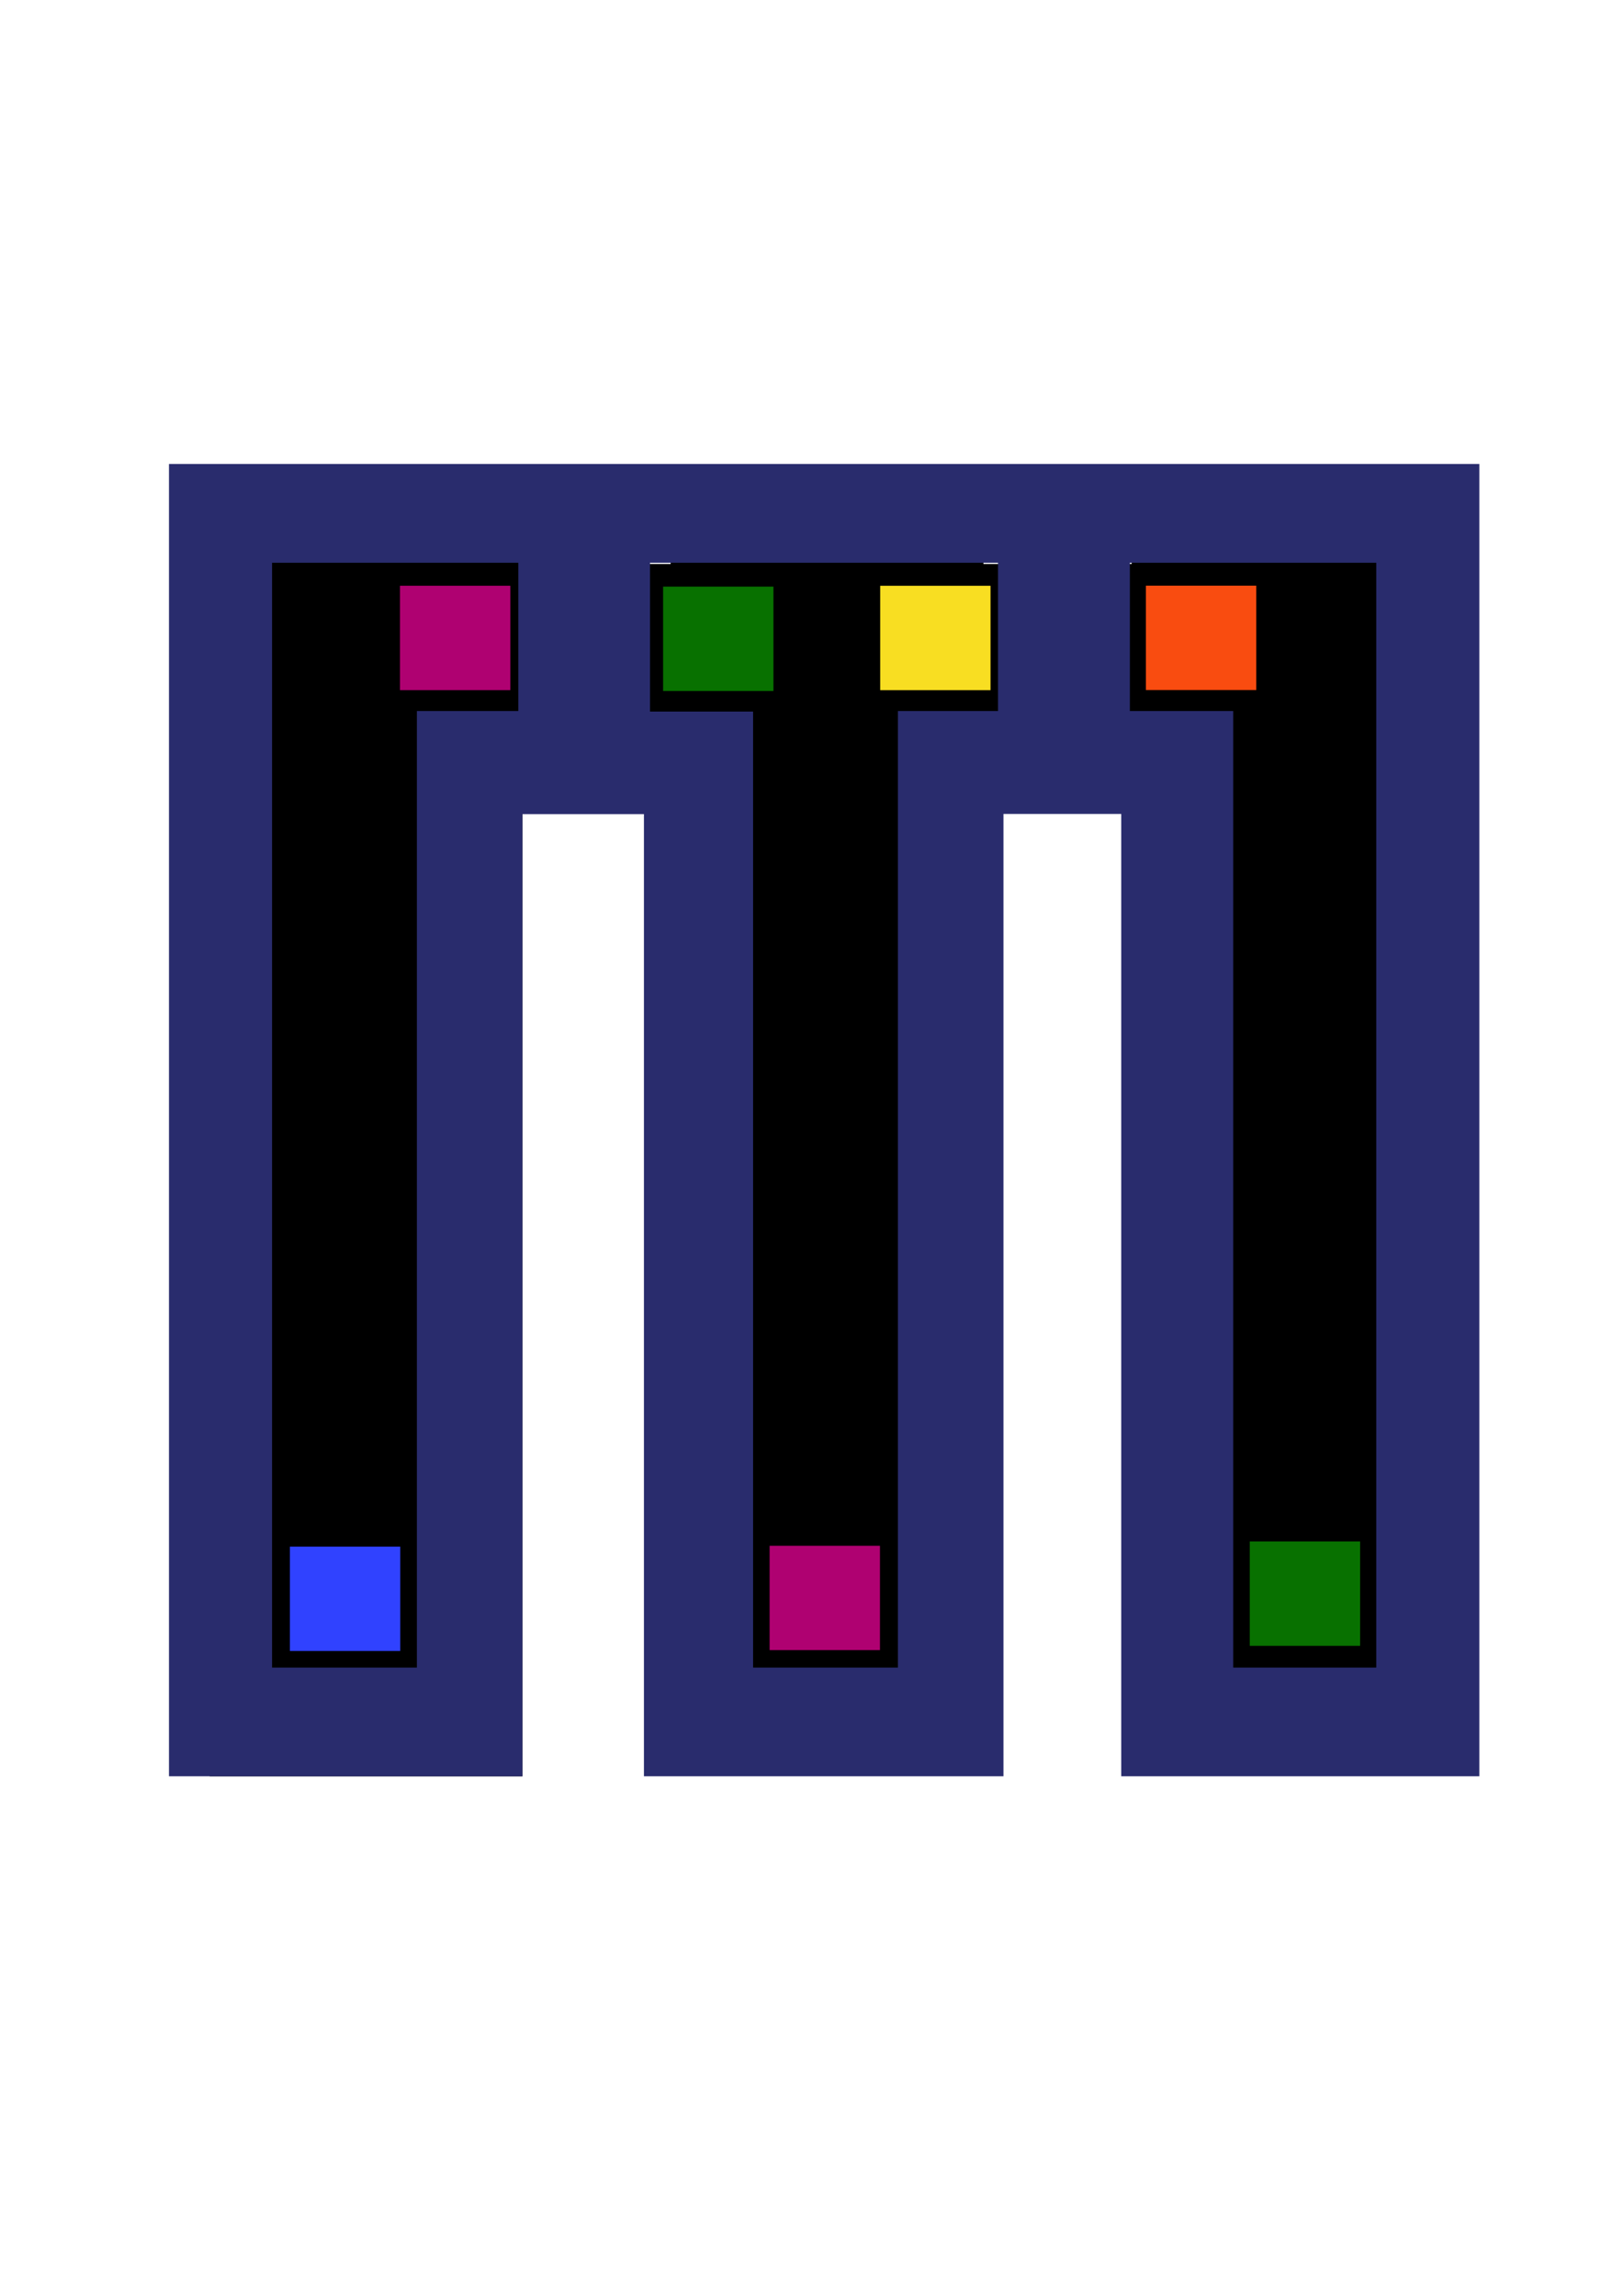 <?xml version="1.0" encoding="UTF-8" standalone="no"?>
<!-- Created with Inkscape (http://www.inkscape.org/) -->

<svg
   width="210mm"
   height="297mm"
   viewBox="0 0 210 297"
   version="1.1"
   id="svg1"
   inkscape:version="1.3.2 (091e20ef0f, 2023-11-25, custom)"
   sodipodi:docname="MazzeLogo.svg"
   inkscape:export-filename="Mazze.png"
   inkscape:export-xdpi="153.40805"
   inkscape:export-ydpi="153.40805"
   xmlns:inkscape="http://www.inkscape.org/namespaces/inkscape"
   xmlns:sodipodi="http://sodipodi.sourceforge.net/DTD/sodipodi-0.dtd"
   xmlns="http://www.w3.org/2000/svg"
   xmlns:svg="http://www.w3.org/2000/svg">
  <sodipodi:namedview
     id="namedview1"
     pagecolor="#505050"
     bordercolor="#eeeeee"
     borderopacity="1"
     inkscape:showpageshadow="0"
     inkscape:pageopacity="0"
     inkscape:pagecheckerboard="0"
     inkscape:deskcolor="#505050"
     inkscape:document-units="mm"
     inkscape:zoom="1.0192238"
     inkscape:cx="441.51245"
     inkscape:cy="543.06032"
     inkscape:window-width="1920"
     inkscape:window-height="1042"
     inkscape:window-x="0"
     inkscape:window-y="0"
     inkscape:window-maximized="1"
     inkscape:current-layer="layer1" />
  <defs
     id="defs1">
    <rect
       x="87.415"
       y="314.972"
       width="473.151"
       height="402.387"
       id="rect1" />
  </defs>
  <g
     inkscape:label="Katman 1"
     inkscape:groupmode="layer"
     id="layer1"
     inkscape:export-filename="layer1.png"
     inkscape:export-xdpi="96"
     inkscape:export-ydpi="96">
    <path
       id="rect13"
       style="fill:#000000;fill-opacity:1;stroke:none;stroke-width:0;stroke-linecap:round;stroke-linejoin:round;stroke-opacity:1;paint-order:stroke fill markers"
       d="M 146.429 63.797 L 146.429 72.962 L 127.246 72.962 L 127.246 65.649 L 86.778 65.649 L 86.778 72.962 L 67.594 72.962 L 67.594 67.575 L 27.125 67.575 L 27.125 229.789 L 67.594 229.789 L 67.594 92.099 L 86.778 92.099 L 86.778 227.863 L 127.246 227.863 L 127.246 92.099 L 146.429 92.099 L 146.429 226.011 L 186.898 226.011 L 186.898 63.797 L 146.429 63.797 z " />
    <path
       id="rect3"
       style="display:inline;fill:#292c6d;stroke:none;stroke-width:0;stroke-linecap:round;stroke-linejoin:round;paint-order:stroke fill markers;stroke-opacity:1;fill-opacity:1"
       d="M 21.865,60.02 V 72.806 229.789 h 13.336 31.862 0.532 V 105.299 h 15.722 v 124.49 h 14.127 31.861 0.532 V 105.298 h 15.241 v 124.491 h 14.489 31.844 V 215.728 60.02 H 35.201 Z m 13.336,12.786 H 67.063 V 91.986 H 53.941 V 215.728 H 35.201 Z m 48.906,0 H 129.134 V 91.986 H 116.183 V 215.728 H 97.443 V 92.053 H 84.107 Z m 62.072,0 H 178.074 V 215.728 H 159.566 V 91.986 h -13.387 z" />
    <rect
       style="fill:#af0171;fill-opacity:1;stroke:none;stroke-width:13.348;stroke-dasharray:none;stroke-opacity:1"
       id="rect2-5-1"
       width="14.278"
       height="13.499"
       x="51.755"
       y="75.778" />
    <rect
       style="fill:#087100;fill-opacity:1;stroke:none;stroke-width:13.348;stroke-dasharray:none;stroke-opacity:1"
       id="rect2-5-5-3"
       width="14.278"
       height="13.499"
       x="161.709"
       y="199.415" />
    <rect
       style="fill:#f94c10;fill-opacity:1;stroke:none;stroke-width:13.348;stroke-dasharray:none;stroke-opacity:1"
       id="rect2-5-7"
       width="14.278"
       height="13.499"
       x="148.271"
       y="75.766" />
    <rect
       style="fill:#292c6d;fill-opacity:1;stroke:none;stroke-width:23.477;stroke-dasharray:none;stroke-opacity:1"
       id="rect2-6"
       width="16.841"
       height="35.402"
       x="67.164"
       y="69.897" />
    <rect
       style="fill:#292c6d;fill-opacity:1;stroke:none;stroke-width:23.477;stroke-dasharray:none;stroke-opacity:1"
       id="rect2-6-1"
       width="16.841"
       height="35.402"
       x="129.338"
       y="67.575" />
    <rect
       style="fill:#3042ff;fill-opacity:1;stroke:none;stroke-width:13.348;stroke-dasharray:none;stroke-opacity:1"
       id="rect2"
       width="14.278"
       height="13.499"
       x="37.511"
       y="200.081" />
    <rect
       style="fill:#af0171;fill-opacity:1;stroke:none;stroke-width:13.348;stroke-dasharray:none;stroke-opacity:1"
       id="rect2-5"
       width="14.278"
       height="13.499"
       x="99.579"
       y="199.97" />
    <rect
       style="fill:#087100;fill-opacity:1;stroke:none;stroke-width:13.348;stroke-dasharray:none;stroke-opacity:1"
       id="rect2-5-5"
       width="14.278"
       height="13.499"
       x="85.8"
       y="75.89" />
    <rect
       style="fill:#f8de22;fill-opacity:1;stroke:none;stroke-width:13.348;stroke-dasharray:none;stroke-opacity:1"
       id="rect2-5-1-8"
       width="14.278"
       height="13.499"
       x="113.886"
       y="75.781" />
  </g>
</svg>
